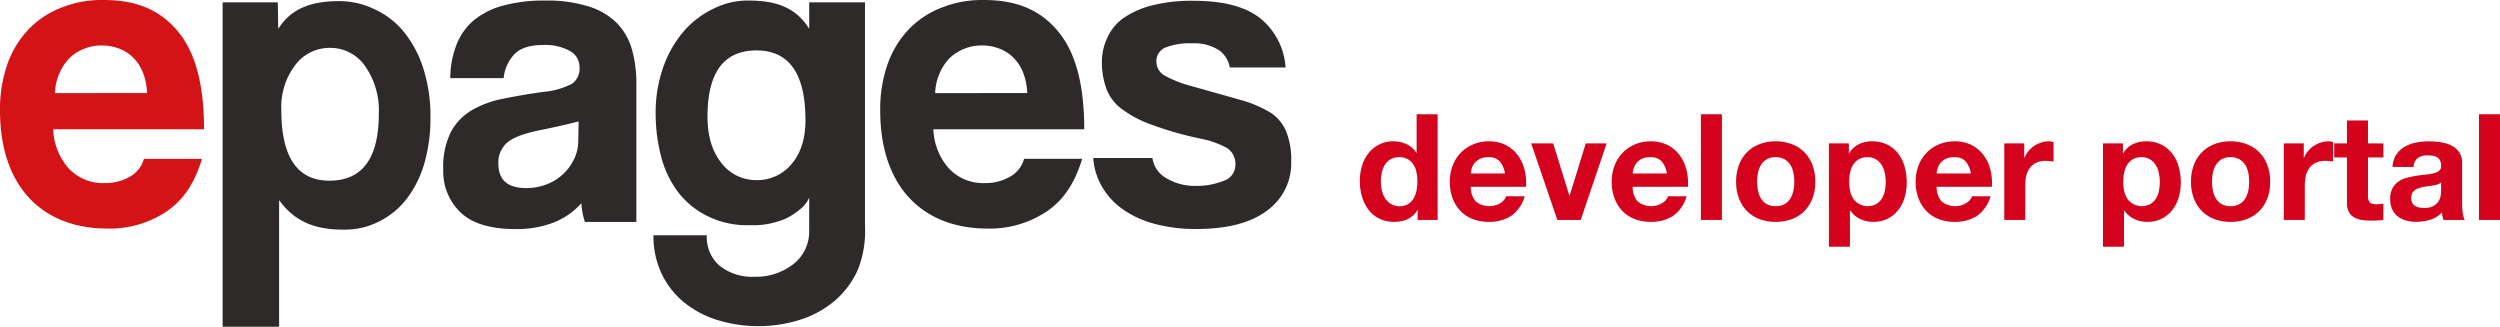 <svg id="Ebene_2" data-name="Ebene 2" xmlns="http://www.w3.org/2000/svg" viewBox="0 0 459.137 60.001"><defs><style>.cls-1{fill:#d41317;}.cls-2{fill:#2e2a2a;}.cls-3{fill:#d4021d;}</style></defs><title>logo_developer_portal_4c</title><path id="e" class="cls-1" d="M17.616,24.766a11.412,11.412,0,0,0,2.87,7.211,8.608,8.608,0,0,0,6.563,2.674,9.019,9.019,0,0,0,4.637-1.175A5.329,5.329,0,0,0,34.27,30.2H44.942c-1.259,4.106-3.123,7.266-6.241,9.48A18.767,18.767,0,0,1,27.54,43C16.05,43,7.846,35.76,7.846,21.282a24.992,24.992,0,0,1,1.313-8.346,17.955,17.955,0,0,1,3.816-6.4,16.5,16.5,0,0,1,6.114-4.092,19.954,19.954,0,0,1,7.8-1.418c6.237,0,10.55,1.972,13.751,5.915s4.679,9.885,4.679,17.826Zm17.228-6.644a10.987,10.987,0,0,0-.78-3.849,8.062,8.062,0,0,0-1.846-2.755A7.372,7.372,0,0,0,29.592,9.9a8.992,8.992,0,0,0-3.036-.527,8.559,8.559,0,0,0-5.944,2.309,9.789,9.789,0,0,0-2.667,6.442Z" transform="translate(-7.846 -1.025)"/><path id="p" class="cls-2" d="M48.736,61.026V1.451H58.865l.081,4.882c2.349-3.768,6.13-5.1,11.1-5.1a14.714,14.714,0,0,1,6.523,1.459A15.151,15.151,0,0,1,82.038,6.9,20.462,20.462,0,0,1,85.6,13.625a28.944,28.944,0,0,1,1.3,8.994,29.713,29.713,0,0,1-1.094,8.305,19.624,19.624,0,0,1-3.2,6.523A14.462,14.462,0,0,1,77.46,41.7a13.754,13.754,0,0,1-6.523,1.5c-4.916,0-8.86-1.269-11.83-5.429V61.026Zm19.609-26.82q9.074,0,9.075-12.316a14.184,14.184,0,0,0-2.512-8.71,7.751,7.751,0,0,0-6.482-3.363,7.863,7.863,0,0,0-6.361,3.16,12.747,12.747,0,0,0-2.552,8.265Q59.513,34.207,68.345,34.206Z" transform="translate(-7.846 -1.025)"/><path class="cls-2" d="M123.923,10.161A11.512,11.512,0,0,0,121.1,5.219a12.768,12.768,0,0,0-5.243-3.039,25.245,25.245,0,0,0-7.817-1.053,28.045,28.045,0,0,0-8.1,1.013,14.019,14.019,0,0,0-5.385,2.876,11.251,11.251,0,0,0-3,4.573,16.872,16.872,0,0,0-1.011,5.788h9.8a7.427,7.427,0,0,1,1.985-4.411c1.053-1.08,2.8-1.679,5.226-1.679a9.5,9.5,0,0,1,4.9,1.065,3.364,3.364,0,0,1,1.823,3.024,3.386,3.386,0,0,1-1.377,3.031,14.134,14.134,0,0,1-5.348,1.5q-3.971.568-7.333,1.254A18.346,18.346,0,0,0,94.435,21.3a10.266,10.266,0,0,0-3.808,4.01,14.451,14.451,0,0,0-1.377,6.847,10.4,10.4,0,0,0,3.2,7.9q3.2,3.039,10.088,3.038a18.788,18.788,0,0,0,7.13-1.256,13.266,13.266,0,0,0,4.943-3.493,14.427,14.427,0,0,0,.648,3.435h9.459V16.846A23.307,23.307,0,0,0,123.923,10.161Zm-10.65,20.095a9.185,9.185,0,0,1-5.024,4.619,10.154,10.154,0,0,1-3.768.689q-5.1,0-5.1-4.456a4.813,4.813,0,0,1,1.7-3.97q1.7-1.377,6.239-2.269,1.079-.209,1.969-.408h0s2.912-.624,4.823-1.144l-.066,3.578A7.582,7.582,0,0,1,113.274,30.256Z" transform="translate(-7.846 -1.025)"/><path id="g" class="cls-2" d="M156.46,37.305a5.078,5.078,0,0,1-1.421,1.937,13.6,13.6,0,0,1-2.671,1.831,14.917,14.917,0,0,1-6.847,1.3,16.192,16.192,0,0,1-7.9-1.742,15.266,15.266,0,0,1-5.429-4.578,18.709,18.709,0,0,1-3-6.563,31.258,31.258,0,0,1-.932-7.617A24.951,24.951,0,0,1,129.64,13.4a20.416,20.416,0,0,1,3.727-6.563,16.7,16.7,0,0,1,5.51-4.213,13.962,13.962,0,0,1,6.4-1.5c4.969,0,8.7,1.189,11.182,5.186V1.451h10.246v41a19.483,19.483,0,0,1-1.252,7.981,16.239,16.239,0,0,1-4.213,5.753,18.5,18.5,0,0,1-6.32,3.525,25.65,25.65,0,0,1-15.476.041,18.281,18.281,0,0,1-6.117-3.322,15.306,15.306,0,0,1-4.011-5.226,16.086,16.086,0,0,1-1.459-6.968h9.8a6.91,6.91,0,0,0,2.39,5.631,9.638,9.638,0,0,0,6.361,1.985,11.133,11.133,0,0,0,7.131-2.309,7.582,7.582,0,0,0,2.917-6.28Zm-9.683-3.2a8.143,8.143,0,0,0,6.441-2.957q2.552-2.957,2.553-8.062,0-12.8-8.994-12.8t-8.994,12.154q0,5.348,2.552,8.508A7.941,7.941,0,0,0,146.778,34.1Z" transform="translate(-7.846 -1.025)"/><path class="cls-2" d="M244.049,25.151a7.5,7.5,0,0,0-2.877-3.444,21.672,21.672,0,0,0-5.712-2.39q-3.567-1.012-8.751-2.471a21.341,21.341,0,0,1-4.821-1.864,2.921,2.921,0,0,1-1.661-2.593,2.687,2.687,0,0,1,1.661-2.633,12.119,12.119,0,0,1,4.9-.77,8.343,8.343,0,0,1,5.064,1.346,5.1,5.1,0,0,1,1.859,3.088h10.238a12.67,12.67,0,0,0-4.277-8.72c-2.647-2.322-6.834-3.529-12.559-3.529a29.217,29.217,0,0,0-7.941.909,15.928,15.928,0,0,0-5.267,2.46,8.847,8.847,0,0,0-2.755,3.56,10.139,10.139,0,0,0-.932,4.292,14.016,14.016,0,0,0,.689,4.536,8.059,8.059,0,0,0,2.471,3.727,19.745,19.745,0,0,0,5.55,3.119,63.285,63.285,0,0,0,9.4,2.714,16.47,16.47,0,0,1,4.821,1.7,3.426,3.426,0,0,1,1.58,3.16,3.05,3.05,0,0,1-2.147,2.876,12.874,12.874,0,0,1-5.145.932,10,10,0,0,1-5.793-1.663,4.959,4.959,0,0,1-2.144-3.447H208.627a11.807,11.807,0,0,0,1.35,4.784,12.954,12.954,0,0,0,3.808,4.437,18.173,18.173,0,0,0,5.955,2.826,28.89,28.89,0,0,0,7.779.988q8.751,0,13.208-3.517a10.665,10.665,0,0,0,4.254-8.869A13.7,13.7,0,0,0,244.049,25.151Z" transform="translate(-7.846 -1.025)"/><path id="e-2" data-name="e" class="cls-2" d="M179.266,24.766a11.412,11.412,0,0,0,2.87,7.211,8.608,8.608,0,0,0,6.563,2.674,9.019,9.019,0,0,0,4.637-1.175,5.329,5.329,0,0,0,2.585-3.282h10.672c-1.259,4.106-3.123,7.266-6.241,9.48A18.767,18.767,0,0,1,189.19,43C177.7,43,169.5,35.76,169.5,21.282a24.992,24.992,0,0,1,1.313-8.346,17.955,17.955,0,0,1,3.816-6.4,16.5,16.5,0,0,1,6.114-4.092,19.954,19.954,0,0,1,7.8-1.418c6.237,0,10.55,1.972,13.751,5.915s4.679,9.885,4.679,17.826Zm17.228-6.644a10.987,10.987,0,0,0-.78-3.849,8.062,8.062,0,0,0-1.846-2.755A7.371,7.371,0,0,0,191.242,9.9a8.992,8.992,0,0,0-3.036-.527,8.559,8.559,0,0,0-5.944,2.309,9.789,9.789,0,0,0-2.667,6.442Z" transform="translate(-7.846 -1.025)"/><path class="cls-3" d="M268.153,39.622a3.979,3.979,0,0,1-1.78,1.644,5.925,5.925,0,0,1-2.488.5,6,6,0,0,1-2.771-.612,5.561,5.561,0,0,1-1.971-1.658,7.528,7.528,0,0,1-1.168-2.405,10.1,10.1,0,0,1-.394-2.826,9.487,9.487,0,0,1,.394-2.731,7.12,7.12,0,0,1,1.168-2.324,5.677,5.677,0,0,1,4.661-2.228,5.522,5.522,0,0,1,2.378.529,4.153,4.153,0,0,1,1.781,1.563h.054V22.01h3.858V41.416h-3.668V39.622Zm-.163-6.944a4.092,4.092,0,0,0-.557-1.414,3.141,3.141,0,0,0-1.018-.992,3,3,0,0,0-1.577-.38,3.146,3.146,0,0,0-1.6.38,3.02,3.02,0,0,0-1.046,1.006,4.437,4.437,0,0,0-.57,1.426,7.7,7.7,0,0,0-.177,1.672,7.136,7.136,0,0,0,.191,1.63,4.421,4.421,0,0,0,.61,1.454,3.367,3.367,0,0,0,1.06,1.032,2.856,2.856,0,0,0,1.535.4,3.06,3.06,0,0,0,1.591-.381,2.891,2.891,0,0,0,1.018-1.018,4.564,4.564,0,0,0,.543-1.454,8.553,8.553,0,0,0,.163-1.686A8.347,8.347,0,0,0,267.989,32.678Z" transform="translate(-7.846 -1.025)"/><path class="cls-3" d="M278.914,38.045a3.953,3.953,0,0,0,4.512.258,2.421,2.421,0,0,0,1.032-1.236h3.4a6.453,6.453,0,0,1-2.5,3.615,7.357,7.357,0,0,1-4.076,1.087,8.056,8.056,0,0,1-2.991-.529,6.207,6.207,0,0,1-2.255-1.509,6.777,6.777,0,0,1-1.428-2.337,8.559,8.559,0,0,1-.5-2.991,8.181,8.181,0,0,1,.517-2.935,6.8,6.8,0,0,1,3.737-3.914,7.286,7.286,0,0,1,2.922-.57,6.676,6.676,0,0,1,3.125.693,6.237,6.237,0,0,1,2.188,1.862,7.655,7.655,0,0,1,1.238,2.662,9.947,9.947,0,0,1,.271,3.126H277.963A3.9,3.9,0,0,0,278.914,38.045Zm4.362-7.392a2.713,2.713,0,0,0-2.107-.76,3.356,3.356,0,0,0-1.535.312,2.931,2.931,0,0,0-.979.775,2.866,2.866,0,0,0-.517.978,4.466,4.466,0,0,0-.176.925h6.278A4.465,4.465,0,0,0,283.277,30.653Z" transform="translate(-7.846 -1.025)"/><path class="cls-3" d="M293.862,41.416l-4.811-14.051h4.05l2.963,9.594h.054l2.963-9.594h3.832l-4.756,14.051Z" transform="translate(-7.846 -1.025)"/><path class="cls-3" d="M308.647,38.045a3.953,3.953,0,0,0,4.512.258,2.421,2.421,0,0,0,1.032-1.236h3.4a6.453,6.453,0,0,1-2.5,3.615,7.357,7.357,0,0,1-4.076,1.087,8.056,8.056,0,0,1-2.991-.529,6.207,6.207,0,0,1-2.255-1.509,6.777,6.777,0,0,1-1.428-2.337,8.559,8.559,0,0,1-.5-2.991,8.181,8.181,0,0,1,.517-2.935,6.8,6.8,0,0,1,3.737-3.914,7.286,7.286,0,0,1,2.922-.57,6.676,6.676,0,0,1,3.125.693,6.237,6.237,0,0,1,2.188,1.862,7.655,7.655,0,0,1,1.238,2.662,9.947,9.947,0,0,1,.271,3.126H307.7A3.9,3.9,0,0,0,308.647,38.045Zm4.362-7.392a2.713,2.713,0,0,0-2.107-.76,3.356,3.356,0,0,0-1.535.312,2.931,2.931,0,0,0-.979.775,2.866,2.866,0,0,0-.517.978,4.466,4.466,0,0,0-.176.925h6.278A4.465,4.465,0,0,0,313.01,30.653Z" transform="translate(-7.846 -1.025)"/><path class="cls-3" d="M324.084,22.01V41.416h-3.86V22.01Z" transform="translate(-7.846 -1.025)"/><path class="cls-3" d="M327.21,31.347a6.427,6.427,0,0,1,3.751-3.833,8.02,8.02,0,0,1,2.989-.529,8.131,8.131,0,0,1,3,.529,6.4,6.4,0,0,1,3.765,3.833,8.634,8.634,0,0,1,.515,3.056,8.52,8.52,0,0,1-.515,3.044,6.606,6.606,0,0,1-1.468,2.324,6.4,6.4,0,0,1-2.3,1.481,8.308,8.308,0,0,1-3,.517,8.194,8.194,0,0,1-2.989-.517,6.4,6.4,0,0,1-2.283-1.481,6.567,6.567,0,0,1-1.468-2.324,8.489,8.489,0,0,1-.517-3.044A8.6,8.6,0,0,1,327.21,31.347Zm3.506,4.7a4.362,4.362,0,0,0,.557,1.442,2.947,2.947,0,0,0,1.046,1.018,3.185,3.185,0,0,0,1.63.381,3.264,3.264,0,0,0,1.644-.381,2.92,2.92,0,0,0,1.06-1.018,4.393,4.393,0,0,0,.557-1.442,8.194,8.194,0,0,0,.163-1.644,8.4,8.4,0,0,0-.163-1.657,4.241,4.241,0,0,0-.557-1.442,3.088,3.088,0,0,0-1.06-1.018,3.181,3.181,0,0,0-1.644-.394,2.969,2.969,0,0,0-2.676,1.412,4.213,4.213,0,0,0-.557,1.442,8.4,8.4,0,0,0-.163,1.657A8.194,8.194,0,0,0,330.717,36.048Z" transform="translate(-7.846 -1.025)"/><path class="cls-3" d="M347.4,27.364v1.794h.054a4.241,4.241,0,0,1,1.794-1.657,5.494,5.494,0,0,1,2.391-.517,6.094,6.094,0,0,1,2.854.624,5.894,5.894,0,0,1,1.984,1.658,6.994,6.994,0,0,1,1.169,2.405,10.66,10.66,0,0,1,.38,2.868,9.629,9.629,0,0,1-.38,2.717,6.919,6.919,0,0,1-1.155,2.31,5.709,5.709,0,0,1-1.929,1.6,5.816,5.816,0,0,1-2.7.6,5.487,5.487,0,0,1-2.405-.529,4.555,4.555,0,0,1-1.808-1.563h-.054v6.659h-3.858V27.364Zm5.015,11.143a3.09,3.09,0,0,0,1.032-.992,4.093,4.093,0,0,0,.557-1.426,8.417,8.417,0,0,0,.163-1.658,7.838,7.838,0,0,0-.177-1.658,4.4,4.4,0,0,0-.584-1.454,3.253,3.253,0,0,0-1.046-1.032,2.925,2.925,0,0,0-1.563-.394,2.977,2.977,0,0,0-1.59.394,3.169,3.169,0,0,0-1.032,1.018,4.241,4.241,0,0,0-.557,1.442,8.549,8.549,0,0,0-.163,1.685,7.747,7.747,0,0,0,.177,1.658,4.276,4.276,0,0,0,.57,1.426,3.291,3.291,0,0,0,4.213.992Z" transform="translate(-7.846 -1.025)"/><path class="cls-3" d="M364.47,38.045a3.953,3.953,0,0,0,4.512.258,2.421,2.421,0,0,0,1.032-1.236h3.4a6.453,6.453,0,0,1-2.5,3.615,7.357,7.357,0,0,1-4.076,1.087,8.056,8.056,0,0,1-2.991-.529,6.207,6.207,0,0,1-2.255-1.509,6.777,6.777,0,0,1-1.428-2.337,8.559,8.559,0,0,1-.5-2.991,8.181,8.181,0,0,1,.517-2.935,6.8,6.8,0,0,1,3.737-3.914,7.286,7.286,0,0,1,2.922-.57,6.676,6.676,0,0,1,3.125.693,6.237,6.237,0,0,1,2.188,1.862,7.655,7.655,0,0,1,1.238,2.662,9.947,9.947,0,0,1,.271,3.126H363.518A3.9,3.9,0,0,0,364.47,38.045Zm4.362-7.392a2.713,2.713,0,0,0-2.107-.76,3.356,3.356,0,0,0-1.535.312,2.931,2.931,0,0,0-.979.775,2.866,2.866,0,0,0-.517.978,4.466,4.466,0,0,0-.176.925H369.8A4.465,4.465,0,0,0,368.832,30.653Z" transform="translate(-7.846 -1.025)"/><path class="cls-3" d="M379.608,27.364v2.609h.054a4.788,4.788,0,0,1,.733-1.21,4.865,4.865,0,0,1,1.06-.951,5.121,5.121,0,0,1,1.278-.61,4.592,4.592,0,0,1,1.412-.218,2.992,2.992,0,0,1,.842.135v3.587c-.18-.036-.4-.067-.651-.095a7.08,7.08,0,0,0-.735-.041,4.122,4.122,0,0,0-1.794.353,3.111,3.111,0,0,0-1.182.965,3.85,3.85,0,0,0-.638,1.426,7.752,7.752,0,0,0-.191,1.767v6.332H375.94V27.364Z" transform="translate(-7.846 -1.025)"/><path class="cls-3" d="M397.735,27.364v1.794h.054a4.241,4.241,0,0,1,1.794-1.657,5.494,5.494,0,0,1,2.391-.517,6.094,6.094,0,0,1,2.854.624,5.894,5.894,0,0,1,1.984,1.658,6.994,6.994,0,0,1,1.169,2.405,10.66,10.66,0,0,1,.38,2.868,9.629,9.629,0,0,1-.38,2.717,6.919,6.919,0,0,1-1.155,2.31,5.709,5.709,0,0,1-1.929,1.6,5.816,5.816,0,0,1-2.7.6,5.487,5.487,0,0,1-2.405-.529,4.555,4.555,0,0,1-1.808-1.563h-.054v6.659h-3.858V27.364Zm5.015,11.143a3.09,3.09,0,0,0,1.032-.992,4.093,4.093,0,0,0,.557-1.426,8.417,8.417,0,0,0,.163-1.658,7.838,7.838,0,0,0-.177-1.658,4.4,4.4,0,0,0-.584-1.454,3.253,3.253,0,0,0-1.046-1.032,2.925,2.925,0,0,0-1.563-.394,2.977,2.977,0,0,0-1.59.394,3.169,3.169,0,0,0-1.032,1.018,4.241,4.241,0,0,0-.557,1.442,8.549,8.549,0,0,0-.163,1.685,7.747,7.747,0,0,0,.177,1.658,4.276,4.276,0,0,0,.57,1.426,3.291,3.291,0,0,0,4.213.992Z" transform="translate(-7.846 -1.025)"/><path class="cls-3" d="M410.753,31.347a6.427,6.427,0,0,1,3.751-3.833,8.02,8.02,0,0,1,2.989-.529,8.131,8.131,0,0,1,3,.529,6.4,6.4,0,0,1,3.765,3.833,8.634,8.634,0,0,1,.515,3.056,8.52,8.52,0,0,1-.515,3.044,6.606,6.606,0,0,1-1.468,2.324,6.4,6.4,0,0,1-2.3,1.481,8.308,8.308,0,0,1-3,.517,8.194,8.194,0,0,1-2.989-.517,6.4,6.4,0,0,1-2.283-1.481,6.567,6.567,0,0,1-1.468-2.324,8.489,8.489,0,0,1-.517-3.044A8.6,8.6,0,0,1,410.753,31.347Zm3.506,4.7a4.362,4.362,0,0,0,.557,1.442,2.947,2.947,0,0,0,1.046,1.018,3.185,3.185,0,0,0,1.63.381,3.264,3.264,0,0,0,1.644-.381,2.92,2.92,0,0,0,1.06-1.018,4.393,4.393,0,0,0,.557-1.442,8.194,8.194,0,0,0,.163-1.644,8.4,8.4,0,0,0-.163-1.657,4.241,4.241,0,0,0-.557-1.442,3.088,3.088,0,0,0-1.06-1.018,3.181,3.181,0,0,0-1.644-.394,2.969,2.969,0,0,0-2.676,1.412,4.213,4.213,0,0,0-.557,1.442A8.4,8.4,0,0,0,414.1,34.4,8.194,8.194,0,0,0,414.259,36.048Z" transform="translate(-7.846 -1.025)"/><path class="cls-3" d="M430.945,27.364v2.609H431a4.788,4.788,0,0,1,.733-1.21,4.865,4.865,0,0,1,1.06-.951,5.121,5.121,0,0,1,1.278-.61,4.592,4.592,0,0,1,1.412-.218,2.992,2.992,0,0,1,.842.135v3.587c-.18-.036-.4-.067-.651-.095a7.08,7.08,0,0,0-.735-.041,4.122,4.122,0,0,0-1.794.353,3.111,3.111,0,0,0-1.182.965,3.85,3.85,0,0,0-.638,1.426,7.752,7.752,0,0,0-.191,1.767v6.332h-3.858V27.364Z" transform="translate(-7.846 -1.025)"/><path class="cls-3" d="M445.566,27.364v2.583H442.74V36.9a1.893,1.893,0,0,0,.325,1.3,1.887,1.887,0,0,0,1.3.327c.218,0,.426-.01.626-.028a5.433,5.433,0,0,0,.57-.081v2.989a9.154,9.154,0,0,1-1.087.109c-.4.018-.788.027-1.169.027a11.342,11.342,0,0,1-1.7-.122,4.006,4.006,0,0,1-1.412-.476,2.5,2.5,0,0,1-.965-1.006,3.578,3.578,0,0,1-.353-1.711V29.947h-2.337V27.364h2.337V23.153h3.86v4.212Z" transform="translate(-7.846 -1.025)"/><path class="cls-3" d="M447.251,31.686a4.488,4.488,0,0,1,.679-2.256,4.618,4.618,0,0,1,1.523-1.44,6.639,6.639,0,0,1,2.079-.775,11.848,11.848,0,0,1,2.324-.23,15.824,15.824,0,0,1,2.147.149,6.582,6.582,0,0,1,1.984.584,3.92,3.92,0,0,1,1.468,1.21,3.383,3.383,0,0,1,.57,2.052v7.311a14.636,14.636,0,0,0,.109,1.82,3.309,3.309,0,0,0,.38,1.3H456.6a5.633,5.633,0,0,1-.177-.666,5.907,5.907,0,0,1-.095-.693,5.039,5.039,0,0,1-2.174,1.333,8.762,8.762,0,0,1-2.555.38,6.892,6.892,0,0,1-1.876-.244,4.282,4.282,0,0,1-1.521-.761,3.532,3.532,0,0,1-1.02-1.3,4.409,4.409,0,0,1-.366-1.875,4.1,4.1,0,0,1,.42-1.971,3.518,3.518,0,0,1,1.087-1.236,4.848,4.848,0,0,1,1.523-.693,16.414,16.414,0,0,1,1.725-.367q.87-.136,1.713-.218a10.086,10.086,0,0,0,1.495-.244,2.6,2.6,0,0,0,1.034-.475,1.045,1.045,0,0,0,.352-.911,2.053,2.053,0,0,0-.2-.992,1.521,1.521,0,0,0-.545-.571,2.131,2.131,0,0,0-.788-.271,6.52,6.52,0,0,0-.964-.068,2.939,2.939,0,0,0-1.8.489,2.183,2.183,0,0,0-.76,1.632Zm8.914,2.854a1.726,1.726,0,0,1-.61.339,6.37,6.37,0,0,1-.789.2c-.281.054-.574.1-.883.135s-.616.081-.923.135a6.927,6.927,0,0,0-.856.218,2.55,2.55,0,0,0-.735.367,1.734,1.734,0,0,0-.5.584,1.879,1.879,0,0,0-.191.9,1.814,1.814,0,0,0,.191.87,1.455,1.455,0,0,0,.515.556,2.164,2.164,0,0,0,.761.286,4.835,4.835,0,0,0,.9.081,3.424,3.424,0,0,0,1.767-.38,2.554,2.554,0,0,0,.923-.911,2.918,2.918,0,0,0,.367-1.074,7.464,7.464,0,0,0,.067-.869Z" transform="translate(-7.846 -1.025)"/><path class="cls-3" d="M466.982,22.01V41.416h-3.86V22.01Z" transform="translate(-7.846 -1.025)"/></svg>